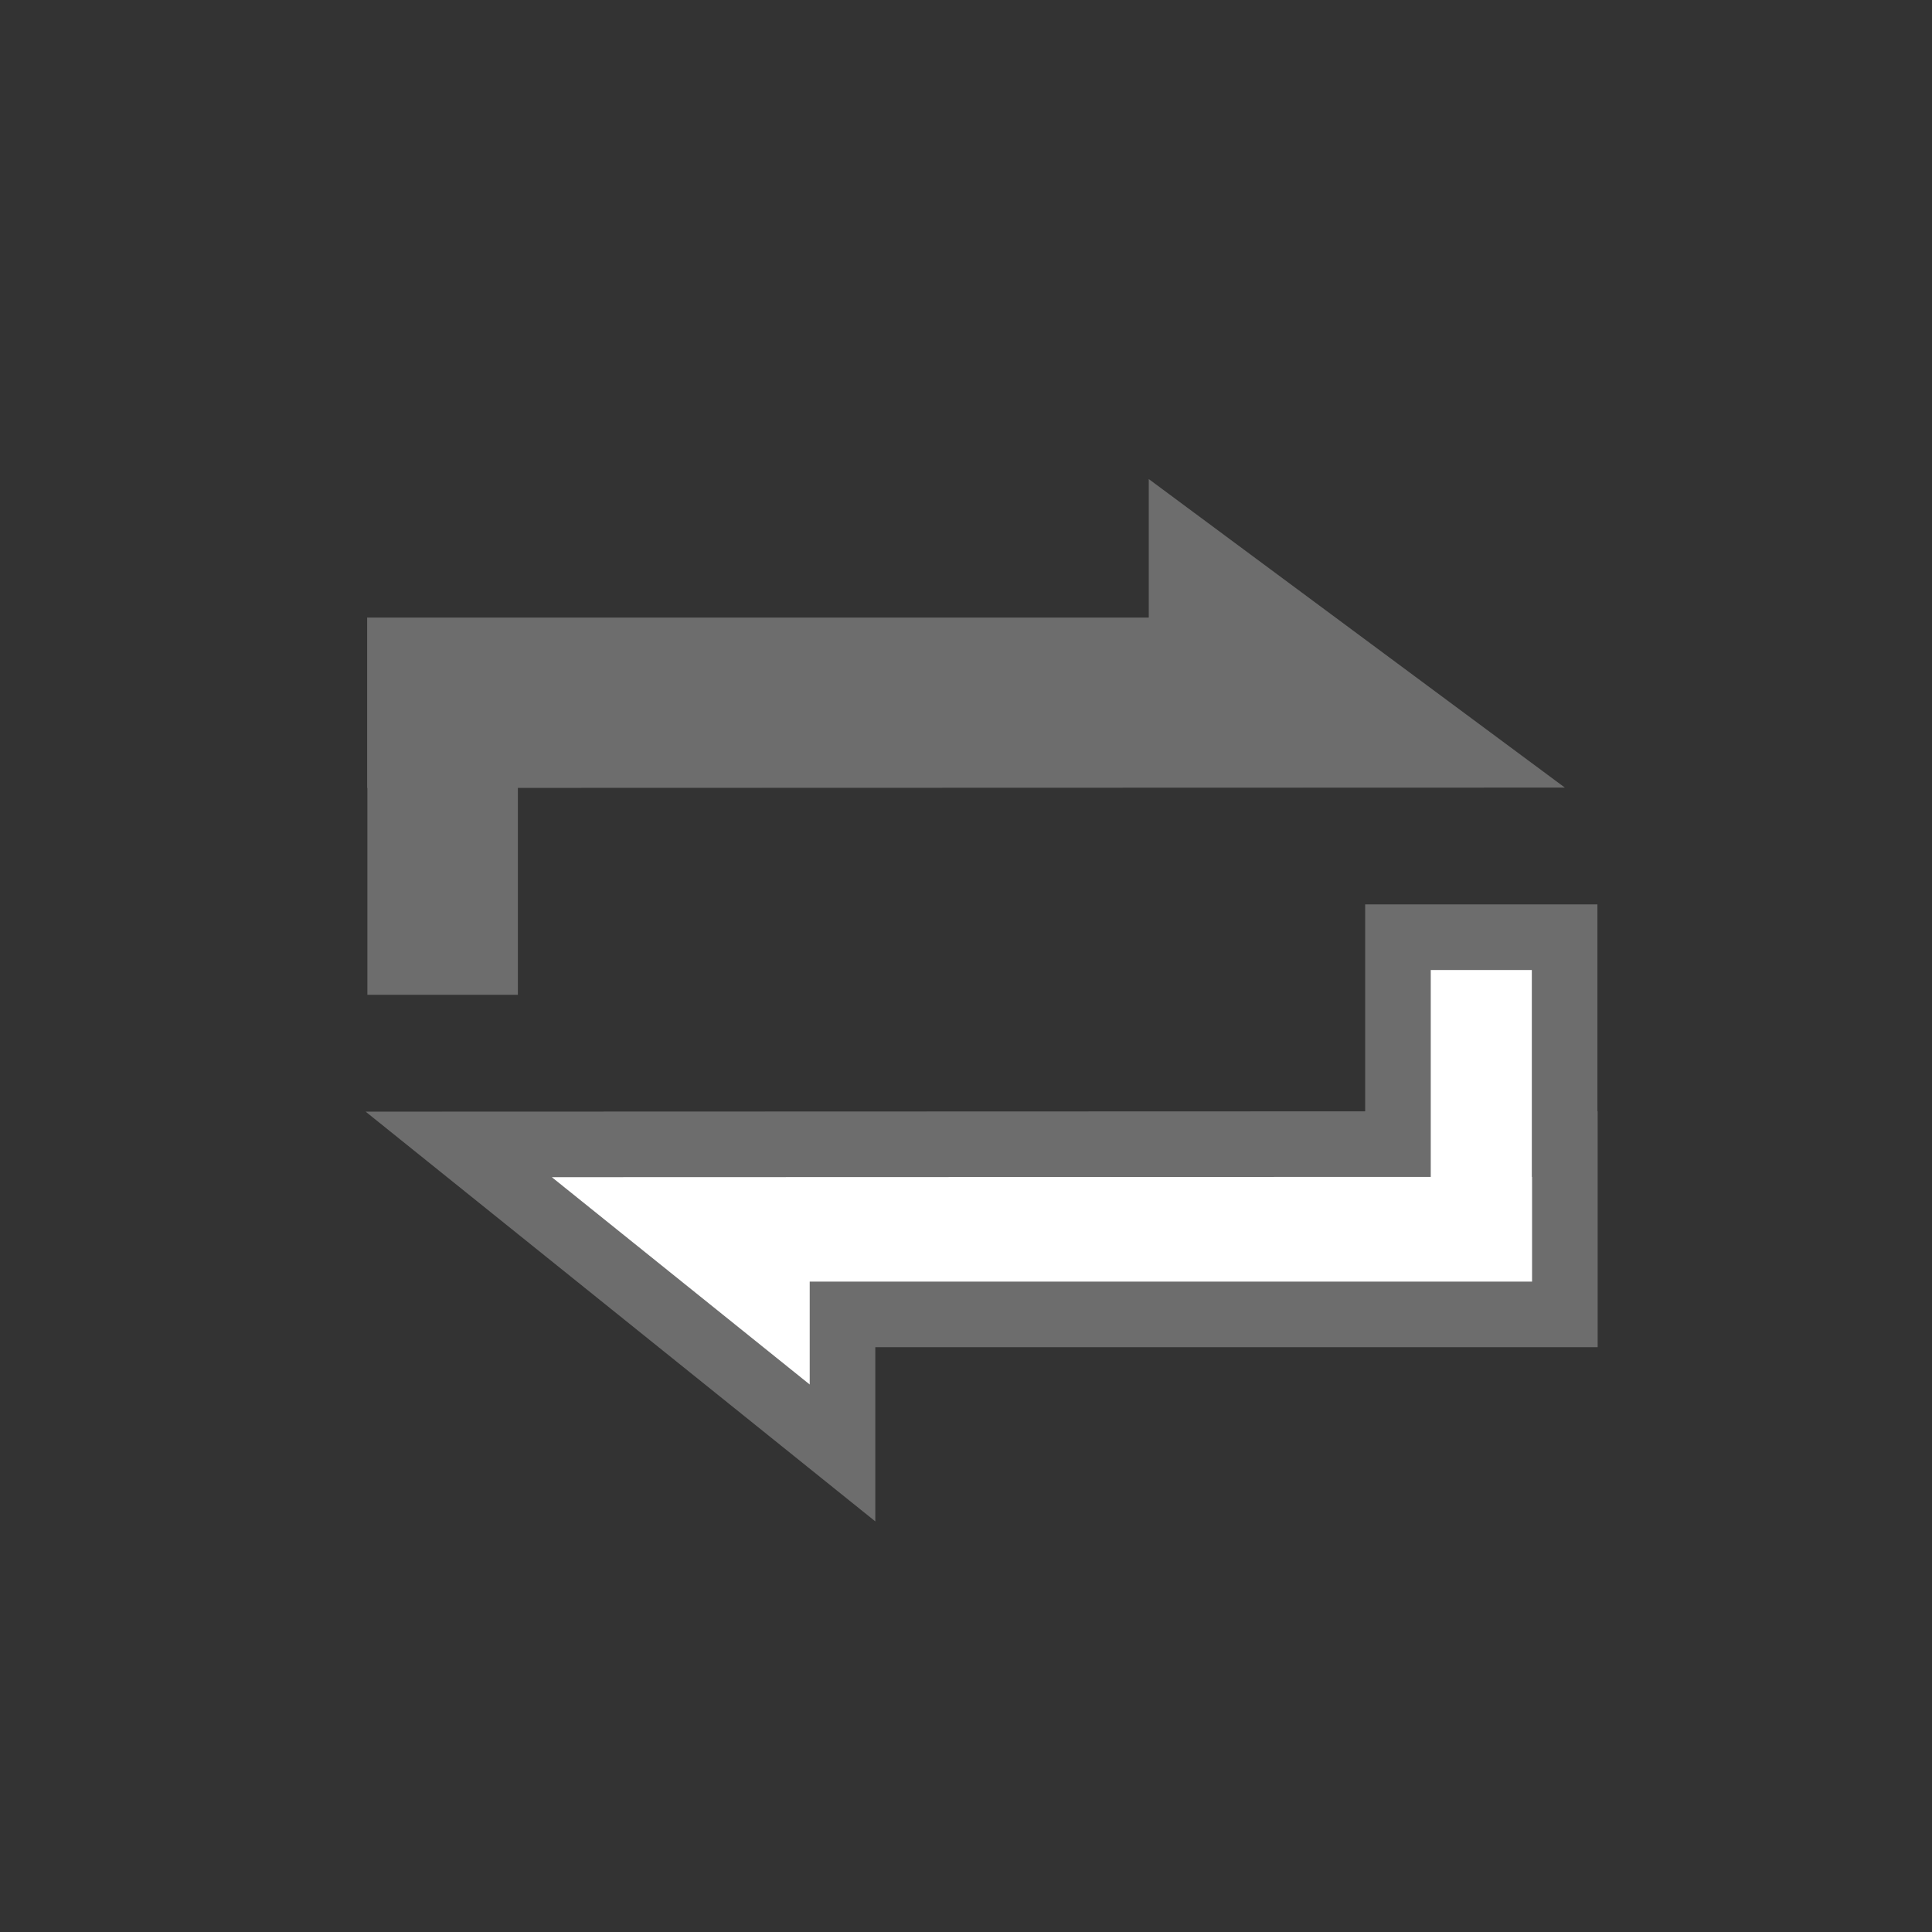 <?xml version="1.0" encoding="utf-8"?>
<!-- Generator: Adobe Illustrator 27.5.0, SVG Export Plug-In . SVG Version: 6.00 Build 0)  -->
<svg version="1.1" id="Layer_1" xmlns="http://www.w3.org/2000/svg" xmlns:xlink="http://www.w3.org/1999/xlink" x="0px" y="0px"
	 viewBox="0 0 324 324" style="enable-background:new 0 0 324 324;" xml:space="preserve">
<rect x="0" y="0" width="324" height="324" fill="#333333" stroke="none"/>
<style type="text/css">
	.st0{fill:#6D6D6D;}
	.st1{fill-rule:evenodd;clip-rule:evenodd;fill:#FFFFFF;}
	.st2{fill-rule:evenodd;clip-rule:evenodd;fill:#6D6D6D;}
	.st3{fill:#5245E3;}
	.st4{fill-rule:evenodd;clip-rule:evenodd;fill:url(#SVGID_1_);}
	.st5{fill-rule:evenodd;clip-rule:evenodd;fill:#3D2EE0;}
	.st6{fill-rule:evenodd;clip-rule:evenodd;fill:url(#SVGID_00000000188183581356898500000006071437992099708596_);}
	.st7{fill:#FFFFFF;}
	
		.st8{fill-rule:evenodd;clip-rule:evenodd;fill:none;stroke:#FFFFFF;stroke-width:8;stroke-linecap:round;stroke-linejoin:round;stroke-miterlimit:10;}
	.st9{fill:#DCEAFD;}
	.st10{fill:#F8F8F8;}
	.st11{fill:#E3FFF7;}
	.st12{fill:#CAFFF0;}
	.st13{fill:#B1FFE9;}
	.st14{fill:#98FFE2;}
	.st15{fill:#7FFFDC;}
	.st16{fill:#66FED5;}
	.st17{fill:#4DFECE;}
	.st18{fill:#34FEC7;}
	.st19{fill:#1BFEC0;}
	.st20{fill:#E2E1EA;}
	.st21{fill:#C8C7D8;}
	.st22{fill:#AFACC6;}
	.st23{fill:#9592B4;}
	.st24{fill:#7B78A2;}
	.st25{fill:#615D8F;}
	.st26{fill:#48437D;}
	.st27{fill:#2E286B;}
	.st28{fill:#140E59;}
	.st29{fill:#E7E5FB;}
	.st30{fill:#D2CEF8;}
	.st31{fill:#BDB7F4;}
	.st32{fill:#A7A0F1;}
	.st33{fill:#928AEE;}
	.st34{fill:#7D73EA;}
	.st35{fill:#685CE7;}
	.st36{fill:#3D2EE0;}
	.st37{fill:#CCCCCC;}
	.st38{fill:#FF3EFF;}
	.st39{fill:#FFFFFF;stroke:#000000;stroke-miterlimit:10;}
	.st40{fill:url(#SVGID_00000162319271889360217060000000468563479038546816_);}
	.st41{fill:url(#SVGID_00000147934714613097628950000014336082817106521535_);}
	.st42{fill:url(#SVGID_00000116950866341216240790000009288954473932319651_);}
	.st43{fill:#1AE8B7;}
	.st44{fill:#1AD2AD;}
	.st45{fill:#19BDA4;}
	.st46{fill:#18A79B;}
	.st47{fill:#189191;}
	.st48{fill:#177B88;}
	.st49{fill:#17657E;}
	.st50{fill:#164F75;}
	.st51{fill:#153A6C;}
	.st52{fill:#152462;}
	.st53{fill:#EA3AF0;}
	.st54{fill:#D435E1;}
	.st55{fill:#BF31D2;}
	.st56{fill:#AA2DC3;}
	.st57{fill:#9428B4;}
	.st58{fill:#7F24A4;}
	.st59{fill:#691F95;}
	.st60{fill:#541B86;}
	.st61{fill:#3F1777;}
	.st62{fill:#291268;}
	.st63{fill:#4C40D6;}
	.st64{fill:#473BCA;}
	.st65{fill:#4136BD;}
	.st66{fill:#3B31B1;}
	.st67{fill:#362CA4;}
	.st68{fill:#302798;}
	.st69{fill:#2B228B;}
	.st70{fill:#251D7F;}
	.st71{fill:#1F1872;}
	.st72{fill:#1A1366;}
	.st73{fill:#17D5A8;}
	.st74{fill:url(#SVGID_00000021798925676856500210000012630329343431183527_);}
	.st75{fill:url(#SVGID_00000031193707738260708710000010798084244268380032_);}
	.st76{fill:url(#SVGID_00000109725826230359588250000012009821925478288808_);}
	.st77{fill:#FFFFFF;stroke:#3D2EE0;stroke-width:12;stroke-miterlimit:10;}
	.st78{fill:url(#SVGID_00000136406058152249321600000016784685820403119023_);}
	.st79{fill:url(#SVGID_00000129891084776327145090000009262810970265872312_);}
	.st80{fill:url(#SVGID_00000066509497875096967900000010188693247023774108_);}
	.st81{fill:url(#SVGID_00000144317765227538494630000007579885167278864518_);}
	.st82{fill:url(#SVGID_00000008109032315913903300000011224018539744437406_);}
	.st83{fill-rule:evenodd;clip-rule:evenodd;fill:url(#SVGID_00000148622096101084212820000008035784036482568595_);}
	.st84{fill-rule:evenodd;clip-rule:evenodd;fill:url(#SVGID_00000060024787196620403960000016370447644489619106_);}
	.st85{fill:#FFFFFF;stroke:#3D2EE0;stroke-width:8;stroke-miterlimit:10;}
	.st86{fill:url(#SVGID_00000177480914632517850420000007221497567884275896_);}
	.st87{fill:url(#SVGID_00000133507335125823846400000017803627160469983883_);}
	.st88{fill:url(#SVGID_00000107575335979062213960000015752135552898534304_);}
	.st89{fill:url(#SVGID_00000154426164852483116400000008291183686566616748_);}
	.st90{fill:url(#SVGID_00000011720482531208252700000017170911942070567309_);}
	.st91{fill:url(#SVGID_00000055683741143108727320000010298026277085562292_);}
	.st92{fill:url(#SVGID_00000034793841727642295030000008357243673467087781_);}
	.st93{fill:url(#SVGID_00000038375309957415890380000001319758047659854723_);}
	.st94{fill:url(#SVGID_00000035521069395114443950000001207968185159536297_);}
	.st95{fill:url(#SVGID_00000004525668522376920350000014709006944805079734_);}
	.st96{fill:url(#SVGID_00000157293857060478481080000014155279322106529181_);}
	.st97{fill-rule:evenodd;clip-rule:evenodd;fill:url(#SVGID_00000120547608648908562260000007620016526744357045_);}
	.st98{fill:url(#SVGID_00000071517245880325213830000007110146079626151602_);}
	.st99{fill:url(#SVGID_00000073723535422302226140000013971465436593068186_);}
	.st100{fill:url(#SVGID_00000032634741965474763640000006883644567506782134_);}
	.st101{fill:url(#SVGID_00000027599833258685738770000002165672661059774095_);}
	.st102{fill:url(#SVGID_00000148661583534082608280000001333460545285537943_);}
	.st103{fill:url(#SVGID_00000025438685656050202590000015058593793170092462_);}
	.st104{fill:url(#SVGID_00000047762014859304616450000006974715083181680830_);}
	.st105{fill:url(#SVGID_00000031885601886724347650000000795582353913951152_);}
	.st106{fill-rule:evenodd;clip-rule:evenodd;fill:url(#SVGID_00000173851618026114668720000004141103755449171348_);}
	.st107{fill:url(#SVGID_00000148653718185350804700000001609208362995321237_);}
	.st108{fill:url(#SVGID_00000028324657752807154510000017317679154075016369_);}
	.st109{fill-rule:evenodd;clip-rule:evenodd;fill:#FFFFFF;stroke:#6D6D6D;stroke-width:11;stroke-miterlimit:10;}
	.st110{fill-rule:evenodd;clip-rule:evenodd;fill:#FFFFFF;stroke:#3D2EE0;stroke-width:11;stroke-miterlimit:10;}
</style>
<g>
	<g>
		<polygon class="st2" points="61.61,132.14 61.61,166.83 86.85,166.83 86.85,132.13 262.43,132.08 192.65,80.34 192.65,103.57 
			61.57,103.57 61.57,132.14 		"/>
	</g>
	<g>
		<polygon class="st109" points="262.39,191.86 262.39,157.17 234.44,157.17 234.44,191.87 76.93,191.92 141.29,243.66 
			141.29,220.43 262.43,220.43 262.43,191.86 		"/>
	</g>
</g>
</svg>

